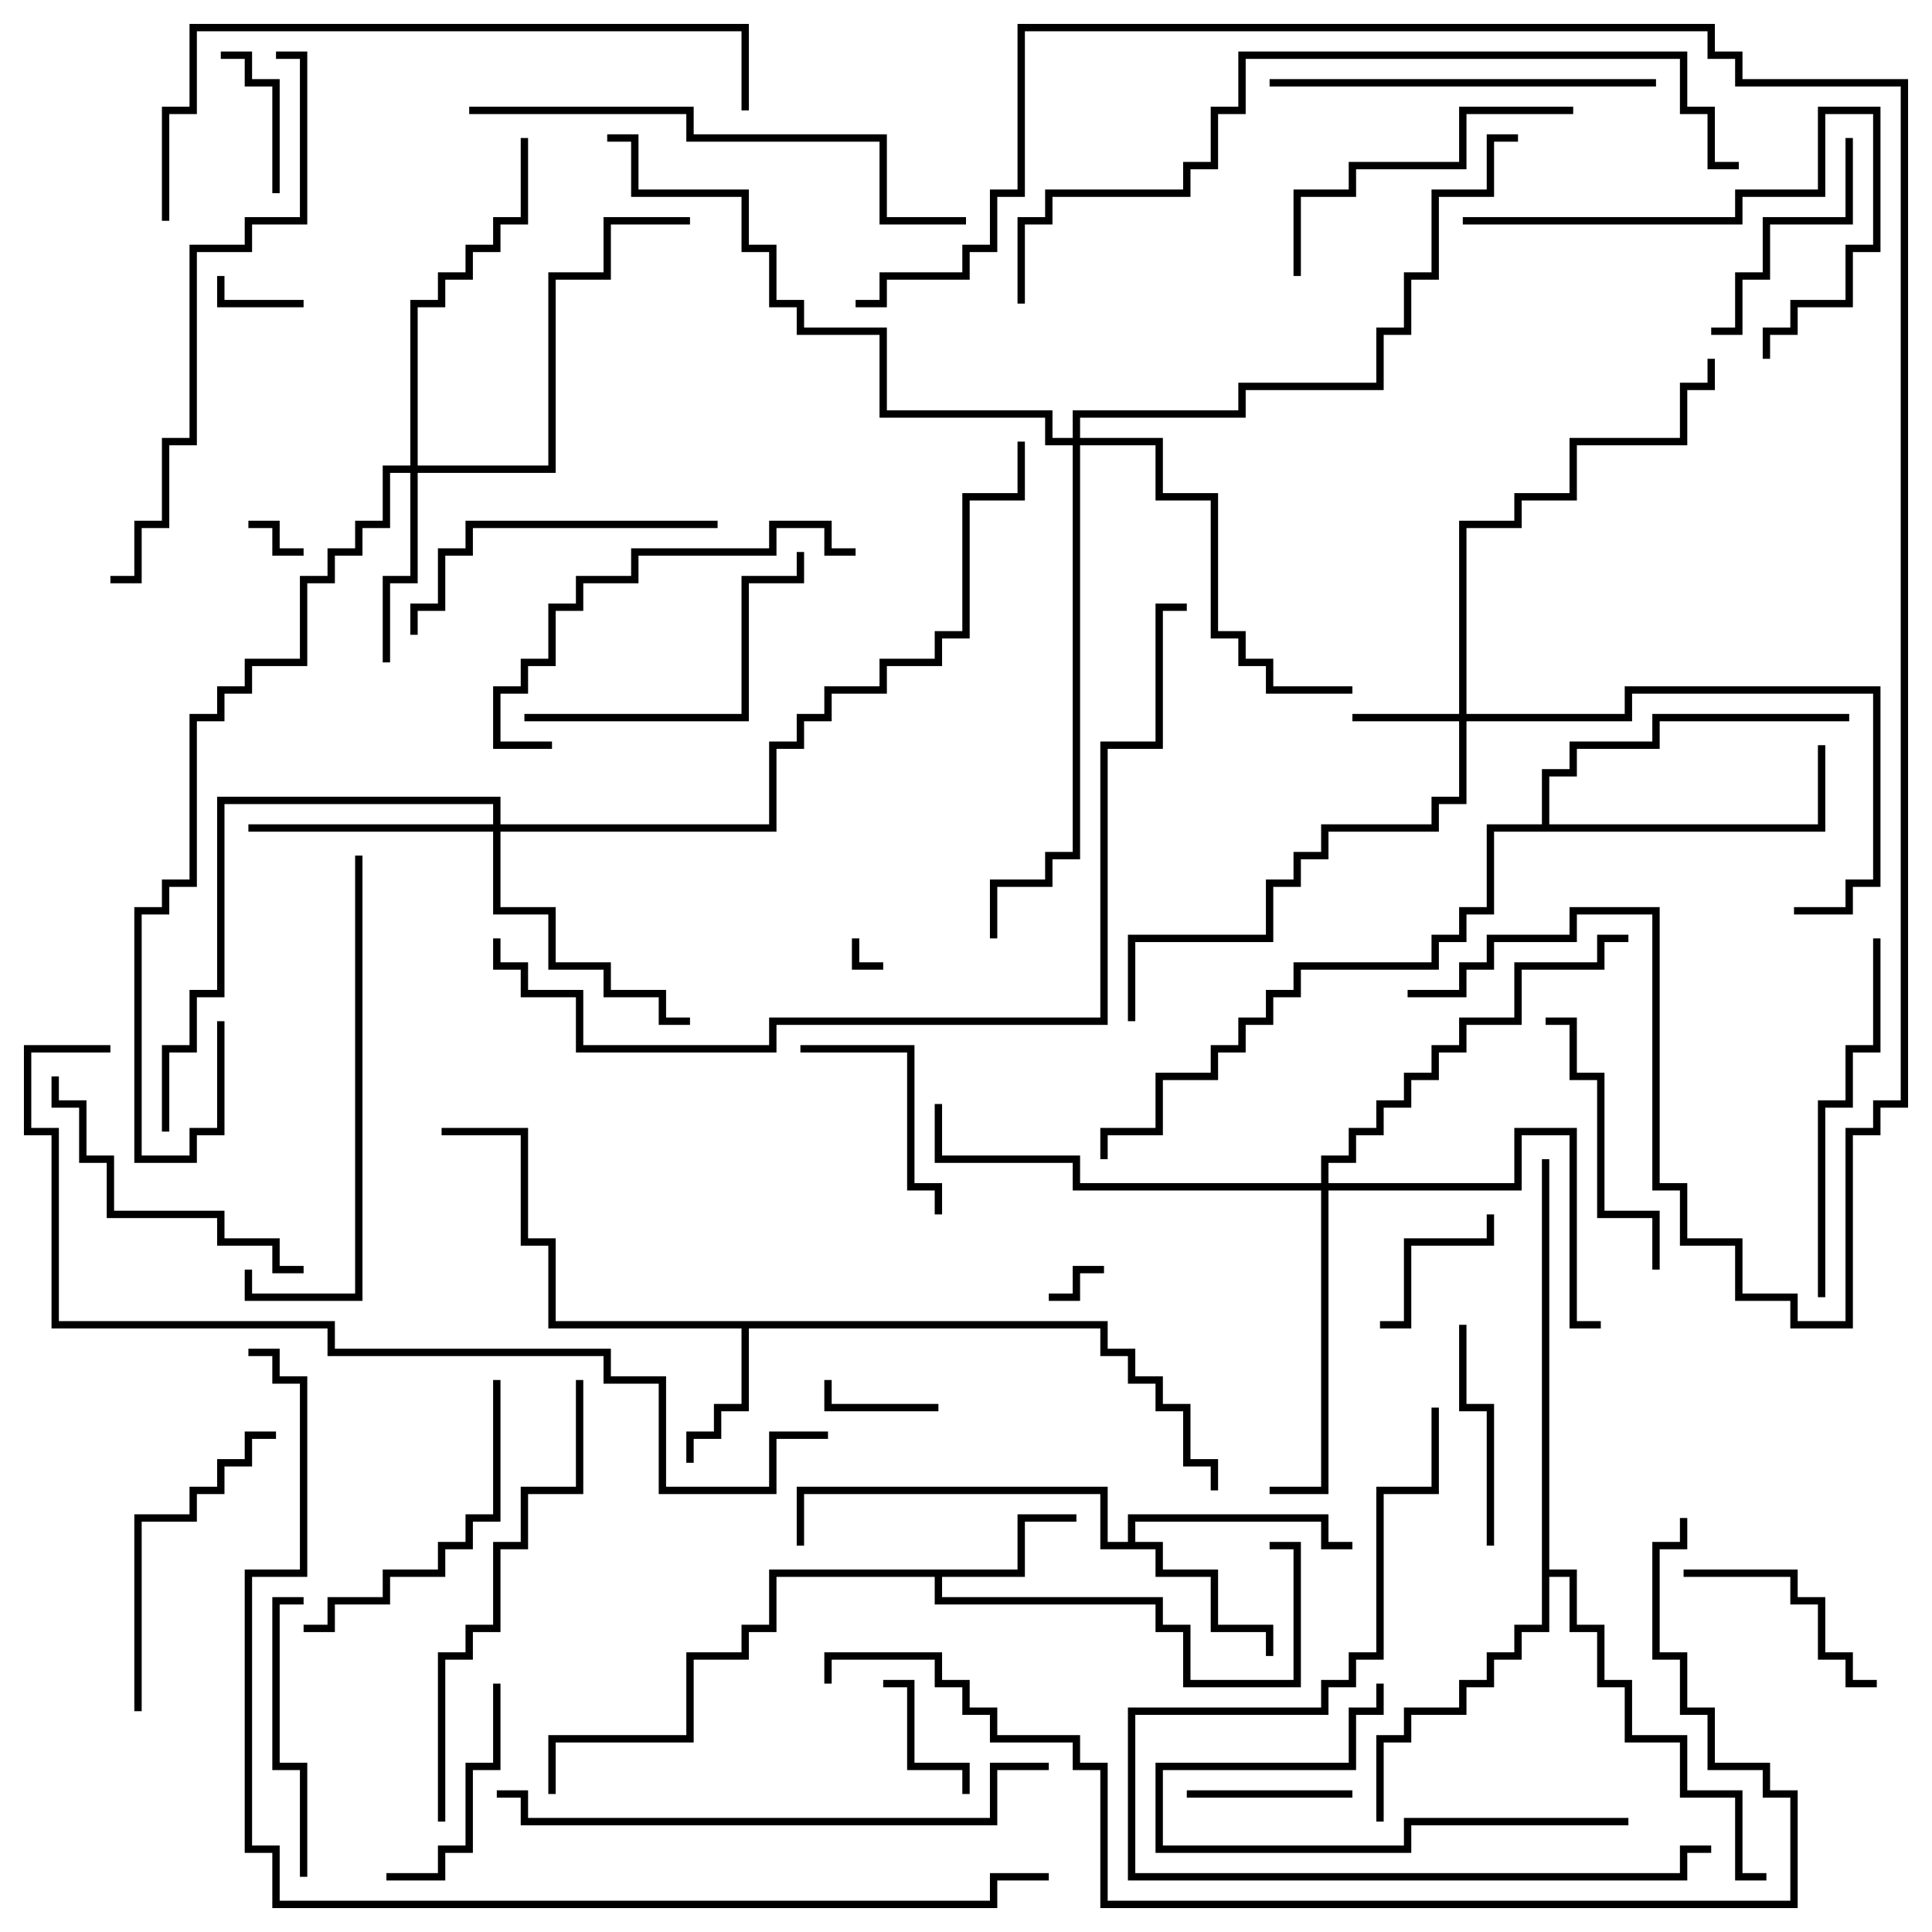 <svg version="1.1" width="105" height="105" xmlns="http://www.w3.org/2000/svg"><path d="M60.2,71.8L60.2,73.3L61.7,73.3L61.7,74.8L63.2,74.8L63.2,76.3L64.7,76.3L64.7,79.3L66.2,79.3L66.2,81L65.8,81L65.8,79.7L64.3,79.7L64.3,76.7L62.8,76.7L62.8,75.2L61.3,75.2L61.3,73.7L59.8,73.7L59.8,72.2L40.7,72.2L40.7,76.7L39.2,76.7L39.2,78.2L37.7,78.2L37.7,79.5L37.3,79.5L37.3,77.8L38.8,77.8L38.8,76.3L40.3,76.3L40.3,72.2L29.8,72.2L29.8,67.7L28.3,67.7L28.3,61.7L24,61.7L24,61.3L28.7,61.3L28.7,67.3L30.2,67.3L30.2,71.8z" stroke="none"/><path d="M55.3,85.3L55.3,82.3L58.5,82.3L58.5,82.7L55.7,82.7L55.7,85.7L51.2,85.7L51.2,86.8L63.2,86.8L63.2,88.3L64.7,88.3L64.7,91.3L70.3,91.3L70.3,84.2L69,84.2L69,83.8L70.7,83.8L70.7,91.7L64.3,91.7L64.3,88.7L62.8,88.7L62.8,87.2L50.8,87.2L50.8,85.7L42.2,85.7L42.2,88.7L40.7,88.7L40.7,90.2L37.7,90.2L37.7,94.7L30.2,94.7L30.2,97.5L29.8,97.5L29.8,94.3L37.3,94.3L37.3,89.8L40.3,89.8L40.3,88.3L41.8,88.3L41.8,85.3z" stroke="none"/><path d="M61.3,83.8L61.3,82.3L72.2,82.3L72.2,83.8L73.5,83.8L73.5,84.2L71.8,84.2L71.8,82.7L61.7,82.7L61.7,83.8L63.2,83.8L63.2,85.3L66.2,85.3L66.2,88.3L69.2,88.3L69.2,90L68.8,90L68.8,88.7L65.8,88.7L65.8,85.7L62.8,85.7L62.8,84.2L59.8,84.2L59.8,81.2L43.7,81.2L43.7,84L43.3,84L43.3,80.8L60.2,80.8L60.2,83.8z" stroke="none"/><path d="M83.8,44.8L83.8,41.8L85.3,41.8L85.3,40.3L89.8,40.3L89.8,38.8L100.5,38.8L100.5,39.2L90.2,39.2L90.2,40.7L85.7,40.7L85.7,42.2L84.2,42.2L84.2,44.8L98.8,44.8L98.8,40.5L99.2,40.5L99.2,45.2L81.2,45.2L81.2,49.7L79.7,49.7L79.7,51.2L78.2,51.2L78.2,52.7L70.7,52.7L70.7,54.2L69.2,54.2L69.2,55.7L67.7,55.7L67.7,57.2L66.2,57.2L66.2,58.7L63.2,58.7L63.2,61.7L60.2,61.7L60.2,63L59.8,63L59.8,61.3L62.8,61.3L62.8,58.3L65.8,58.3L65.8,56.8L67.3,56.8L67.3,55.3L68.8,55.3L68.8,53.8L70.3,53.8L70.3,52.3L77.8,52.3L77.8,50.8L79.3,50.8L79.3,49.3L80.8,49.3L80.8,44.8z" stroke="none"/><path d="M83.8,63L84.2,63L84.2,85.3L85.7,85.3L85.7,88.3L87.2,88.3L87.2,91.3L88.7,91.3L88.7,94.3L91.7,94.3L91.7,97.3L94.7,97.3L94.7,101.8L96,101.8L96,102.2L94.3,102.2L94.3,97.7L91.3,97.7L91.3,94.7L88.3,94.7L88.3,91.7L86.8,91.7L86.8,88.7L85.3,88.7L85.3,85.7L84.2,85.7L84.2,88.7L82.7,88.7L82.7,90.2L81.2,90.2L81.2,91.7L79.7,91.7L79.7,93.2L76.7,93.2L76.7,94.7L75.2,94.7L75.2,99L74.8,99L74.8,94.3L76.3,94.3L76.3,92.8L79.3,92.8L79.3,91.3L80.8,91.3L80.8,89.8L82.3,89.8L82.3,88.3L83.8,88.3z" stroke="none"/><path d="M79.3,38.8L79.3,28.3L82.3,28.3L82.3,26.8L85.3,26.8L85.3,23.8L91.3,23.8L91.3,20.8L92.8,20.8L92.8,19.5L93.2,19.5L93.2,21.2L91.7,21.2L91.7,24.2L85.7,24.2L85.7,27.2L82.7,27.2L82.7,28.7L79.7,28.7L79.7,38.8L88.3,38.8L88.3,37.3L102.2,37.3L102.2,48.2L100.7,48.2L100.7,49.7L97.5,49.7L97.5,49.3L100.3,49.3L100.3,47.8L101.8,47.8L101.8,37.7L88.7,37.7L88.7,39.2L79.7,39.2L79.7,43.7L78.2,43.7L78.2,45.2L72.2,45.2L72.2,46.7L70.7,46.7L70.7,48.2L69.2,48.2L69.2,51.2L61.7,51.2L61.7,55.5L61.3,55.5L61.3,50.8L68.8,50.8L68.8,47.8L70.3,47.8L70.3,46.3L71.8,46.3L71.8,44.8L77.8,44.8L77.8,43.3L79.3,43.3L79.3,39.2L73.5,39.2L73.5,38.8z" stroke="none"/><path d="M22.3,25.3L22.3,16.3L23.8,16.3L23.8,14.8L25.3,14.8L25.3,13.3L26.8,13.3L26.8,11.8L28.3,11.8L28.3,7.5L28.7,7.5L28.7,12.2L27.2,12.2L27.2,13.7L25.7,13.7L25.7,15.2L24.2,15.2L24.2,16.7L22.7,16.7L22.7,25.3L29.8,25.3L29.8,14.8L32.8,14.8L32.8,11.8L37.5,11.8L37.5,12.2L33.2,12.2L33.2,15.2L30.2,15.2L30.2,25.7L22.7,25.7L22.7,31.7L21.2,31.7L21.2,36L20.8,36L20.8,31.3L22.3,31.3L22.3,25.7L21.2,25.7L21.2,28.7L19.7,28.7L19.7,30.2L18.2,30.2L18.2,31.7L16.7,31.7L16.7,36.2L13.7,36.2L13.7,37.7L12.2,37.7L12.2,39.2L10.7,39.2L10.7,48.2L9.2,48.2L9.2,49.7L7.7,49.7L7.7,62.8L10.3,62.8L10.3,61.3L11.8,61.3L11.8,55.5L12.2,55.5L12.2,61.7L10.7,61.7L10.7,63.2L7.3,63.2L7.3,49.3L8.8,49.3L8.8,47.8L10.3,47.8L10.3,38.8L11.8,38.8L11.8,37.3L13.3,37.3L13.3,35.8L16.3,35.8L16.3,31.3L17.8,31.3L17.8,29.8L19.3,29.8L19.3,28.3L20.8,28.3L20.8,25.3z" stroke="none"/><path d="M26.8,44.8L26.8,43.7L12.2,43.7L12.2,54.2L10.7,54.2L10.7,57.2L9.2,57.2L9.2,61.5L8.8,61.5L8.8,56.8L10.3,56.8L10.3,53.8L11.8,53.8L11.8,43.3L27.2,43.3L27.2,44.8L41.8,44.8L41.8,40.3L43.3,40.3L43.3,38.8L44.8,38.8L44.8,37.3L47.8,37.3L47.8,35.8L50.8,35.8L50.8,34.3L52.3,34.3L52.3,26.8L55.3,26.8L55.3,24L55.7,24L55.7,27.2L52.7,27.2L52.7,34.7L51.2,34.7L51.2,36.2L48.2,36.2L48.2,37.7L45.2,37.7L45.2,39.2L43.7,39.2L43.7,40.7L42.2,40.7L42.2,45.2L27.2,45.2L27.2,49.3L30.2,49.3L30.2,52.3L33.2,52.3L33.2,53.8L36.2,53.8L36.2,55.3L37.5,55.3L37.5,55.7L35.8,55.7L35.8,54.2L32.8,54.2L32.8,52.7L29.8,52.7L29.8,49.7L26.8,49.7L26.8,45.2L13.5,45.2L13.5,44.8z" stroke="none"/><path d="M71.8,64.3L71.8,62.8L73.3,62.8L73.3,61.3L74.8,61.3L74.8,59.8L76.3,59.8L76.3,58.3L77.8,58.3L77.8,56.8L79.3,56.8L79.3,55.3L82.3,55.3L82.3,52.3L86.8,52.3L86.8,50.8L88.5,50.8L88.5,51.2L87.2,51.2L87.2,52.7L82.7,52.7L82.7,55.7L79.7,55.7L79.7,57.2L78.2,57.2L78.2,58.7L76.7,58.7L76.7,60.2L75.2,60.2L75.2,61.7L73.7,61.7L73.7,63.2L72.2,63.2L72.2,64.3L82.3,64.3L82.3,61.3L85.7,61.3L85.7,71.8L87,71.8L87,72.2L85.3,72.2L85.3,61.7L82.7,61.7L82.7,64.7L72.2,64.7L72.2,81.2L69,81.2L69,80.8L71.8,80.8L71.8,64.7L58.3,64.7L58.3,63.2L50.8,63.2L50.8,60L51.2,60L51.2,62.8L58.7,62.8L58.7,64.3z" stroke="none"/><path d="M58.3,23.8L58.3,22.3L67.3,22.3L67.3,20.8L74.8,20.8L74.8,17.8L76.3,17.8L76.3,14.8L77.8,14.8L77.8,10.3L80.8,10.3L80.8,7.3L82.5,7.3L82.5,7.7L81.2,7.7L81.2,10.7L78.2,10.7L78.2,15.2L76.7,15.2L76.7,18.2L75.2,18.2L75.2,21.2L67.7,21.2L67.7,22.7L58.7,22.7L58.7,23.8L63.2,23.8L63.2,26.8L66.2,26.8L66.2,34.3L67.7,34.3L67.7,35.8L69.2,35.8L69.2,37.3L73.5,37.3L73.5,37.7L68.8,37.7L68.8,36.2L67.3,36.2L67.3,34.7L65.8,34.7L65.8,27.2L62.8,27.2L62.8,24.2L58.7,24.2L58.7,46.7L57.2,46.7L57.2,48.2L54.2,48.2L54.2,51L53.8,51L53.8,47.8L56.8,47.8L56.8,46.3L58.3,46.3L58.3,24.2L56.8,24.2L56.8,22.7L47.8,22.7L47.8,18.2L43.3,18.2L43.3,16.7L41.8,16.7L41.8,13.7L40.3,13.7L40.3,10.7L34.3,10.7L34.3,7.7L33,7.7L33,7.3L34.7,7.3L34.7,10.3L40.7,10.3L40.7,13.3L42.2,13.3L42.2,16.3L43.7,16.3L43.7,17.8L48.2,17.8L48.2,22.3L57.2,22.3L57.2,23.8z" stroke="none"/><path d="M46.3,51L46.7,51L46.7,52.3L48,52.3L48,52.7L46.3,52.7z" stroke="none"/><path d="M13.5,28.7L13.5,28.3L15.2,28.3L15.2,29.8L16.5,29.8L16.5,30.2L14.8,30.2L14.8,28.7z" stroke="none"/><path d="M57,70.7L57,70.3L58.3,70.3L58.3,68.8L60,68.8L60,69.2L58.7,69.2L58.7,70.7z" stroke="none"/><path d="M16.5,16.3L16.5,16.7L11.8,16.7L11.8,15L12.2,15L12.2,16.3z" stroke="none"/><path d="M51,76.3L51,76.7L44.8,76.7L44.8,75L45.2,75L45.2,76.3z" stroke="none"/><path d="M52.7,97.5L52.3,97.5L52.3,96.2L49.3,96.2L49.3,91.7L48,91.7L48,91.3L49.7,91.3L49.7,95.8L52.7,95.8z" stroke="none"/><path d="M15.2,10.5L14.8,10.5L14.8,4.7L13.3,4.7L13.3,3.2L12,3.2L12,2.8L13.7,2.8L13.7,4.3L15.2,4.3z" stroke="none"/><path d="M80.8,66L81.2,66L81.2,67.7L76.7,67.7L76.7,72.2L75,72.2L75,71.8L76.3,71.8L76.3,67.3L80.8,67.3z" stroke="none"/><path d="M64.5,97.7L64.5,97.3L73.5,97.3L73.5,97.7z" stroke="none"/><path d="M51.2,66L50.8,66L50.8,64.7L49.3,64.7L49.3,57.2L43.5,57.2L43.5,56.8L49.7,56.8L49.7,64.3L51.2,64.3z" stroke="none"/><path d="M81.2,84L80.8,84L80.8,76.7L79.3,76.7L79.3,72L79.7,72L79.7,76.3L81.2,76.3z" stroke="none"/><path d="M91.5,85.7L91.5,85.3L97.7,85.3L97.7,86.8L99.2,86.8L99.2,89.8L100.7,89.8L100.7,91.3L102,91.3L102,91.7L100.3,91.7L100.3,90.2L98.8,90.2L98.8,87.2L97.3,87.2L97.3,85.7z" stroke="none"/><path d="M26.8,91.5L27.2,91.5L27.2,96.2L25.7,96.2L25.7,100.7L24.2,100.7L24.2,102.2L21,102.2L21,101.8L23.8,101.8L23.8,100.3L25.3,100.3L25.3,95.8L26.8,95.8z" stroke="none"/><path d="M93,18.2L93,17.8L94.3,17.8L94.3,14.8L95.8,14.8L95.8,11.8L100.3,11.8L100.3,7.5L100.7,7.5L100.7,12.2L96.2,12.2L96.2,15.2L94.7,15.2L94.7,18.2z" stroke="none"/><path d="M84,55.7L84,55.3L85.7,55.3L85.7,58.3L87.2,58.3L87.2,65.8L90.2,65.8L90.2,69L89.8,69L89.8,66.2L86.8,66.2L86.8,58.7L85.3,58.7L85.3,55.7z" stroke="none"/><path d="M16.5,86.8L16.5,87.2L15.2,87.2L15.2,95.8L16.7,95.8L16.7,102L16.3,102L16.3,96.2L14.8,96.2L14.8,86.8z" stroke="none"/><path d="M88.5,98.8L88.5,99.2L76.7,99.2L76.7,100.7L62.8,100.7L62.8,95.8L73.3,95.8L73.3,92.8L74.8,92.8L74.8,91.5L75.2,91.5L75.2,93.2L73.7,93.2L73.7,96.2L63.2,96.2L63.2,100.3L76.3,100.3L76.3,98.8z" stroke="none"/><path d="M7.7,93L7.3,93L7.3,82.3L10.3,82.3L10.3,80.8L11.8,80.8L11.8,79.3L13.3,79.3L13.3,77.8L15,77.8L15,78.2L13.7,78.2L13.7,79.7L12.2,79.7L12.2,81.2L10.7,81.2L10.7,82.7L7.7,82.7z" stroke="none"/><path d="M16.5,68.8L16.5,69.2L14.8,69.2L14.8,67.7L11.8,67.7L11.8,66.2L5.8,66.2L5.8,63.2L4.3,63.2L4.3,60.2L2.8,60.2L2.8,58.5L3.2,58.5L3.2,59.8L4.7,59.8L4.7,62.8L6.2,62.8L6.2,65.8L12.2,65.8L12.2,67.3L15.2,67.3L15.2,68.8z" stroke="none"/><path d="M26.8,75L27.2,75L27.2,82.7L25.7,82.7L25.7,84.2L24.2,84.2L24.2,85.7L21.2,85.7L21.2,87.2L18.2,87.2L18.2,88.7L16.5,88.7L16.5,88.3L17.8,88.3L17.8,86.8L20.8,86.8L20.8,85.3L23.8,85.3L23.8,83.8L25.3,83.8L25.3,82.3L26.8,82.3z" stroke="none"/><path d="M85.5,5.8L85.5,6.2L79.7,6.2L79.7,9.2L73.7,9.2L73.7,10.7L70.7,10.7L70.7,15L70.3,15L70.3,10.3L73.3,10.3L73.3,8.8L79.3,8.8L79.3,5.8z" stroke="none"/><path d="M28.5,39.2L28.5,38.8L40.3,38.8L40.3,31.3L43.3,31.3L43.3,30L43.7,30L43.7,31.7L40.7,31.7L40.7,39.2z" stroke="none"/><path d="M39,28.3L39,28.7L25.7,28.7L25.7,30.2L24.2,30.2L24.2,33.2L22.7,33.2L22.7,34.5L22.3,34.5L22.3,32.8L23.8,32.8L23.8,29.8L25.3,29.8L25.3,28.3z" stroke="none"/><path d="M79.5,12.2L79.5,11.8L94.3,11.8L94.3,10.3L98.8,10.3L98.8,5.8L102.2,5.8L102.2,13.7L100.7,13.7L100.7,16.7L97.7,16.7L97.7,18.2L96.2,18.2L96.2,19.5L95.8,19.5L95.8,17.8L97.3,17.8L97.3,16.3L100.3,16.3L100.3,13.3L101.8,13.3L101.8,6.2L99.2,6.2L99.2,10.7L94.7,10.7L94.7,12.2z" stroke="none"/><path d="M46.5,29.8L46.5,30.2L44.8,30.2L44.8,28.7L42.2,28.7L42.2,30.2L34.7,30.2L34.7,31.7L31.7,31.7L31.7,33.2L30.2,33.2L30.2,36.2L28.7,36.2L28.7,37.7L27.2,37.7L27.2,40.3L30,40.3L30,40.7L26.8,40.7L26.8,37.3L28.3,37.3L28.3,35.8L29.8,35.8L29.8,32.8L31.3,32.8L31.3,31.3L34.3,31.3L34.3,29.8L41.8,29.8L41.8,28.3L45.2,28.3L45.2,29.8z" stroke="none"/><path d="M99.2,70.5L98.8,70.5L98.8,59.8L100.3,59.8L100.3,56.8L101.8,56.8L101.8,51L102.2,51L102.2,57.2L100.7,57.2L100.7,60.2L99.2,60.2z" stroke="none"/><path d="M69,4.7L69,4.3L90,4.3L90,4.7z" stroke="none"/><path d="M19.3,46.5L19.7,46.5L19.7,70.7L13.3,70.7L13.3,69L13.7,69L13.7,70.3L19.3,70.3z" stroke="none"/><path d="M24.2,99L23.8,99L23.8,89.8L25.3,89.8L25.3,88.3L26.8,88.3L26.8,83.8L28.3,83.8L28.3,80.8L31.3,80.8L31.3,75L31.7,75L31.7,81.2L28.7,81.2L28.7,84.2L27.2,84.2L27.2,88.7L25.7,88.7L25.7,90.2L24.2,90.2z" stroke="none"/><path d="M52.5,11.8L52.5,12.2L47.8,12.2L47.8,7.7L37.3,7.7L37.3,6.2L25.5,6.2L25.5,5.8L37.7,5.8L37.7,7.3L48.2,7.3L48.2,11.8z" stroke="none"/><path d="M77.8,76.5L78.2,76.5L78.2,81.2L75.2,81.2L75.2,90.2L73.7,90.2L73.7,91.7L72.2,91.7L72.2,93.2L61.7,93.2L61.7,101.8L91.3,101.8L91.3,100.3L93,100.3L93,100.7L91.7,100.7L91.7,102.2L61.3,102.2L61.3,92.8L71.8,92.8L71.8,91.3L73.3,91.3L73.3,89.8L74.8,89.8L74.8,80.8L77.8,80.8z" stroke="none"/><path d="M15,3.2L15,2.8L16.7,2.8L16.7,12.2L13.7,12.2L13.7,13.7L10.7,13.7L10.7,24.2L9.2,24.2L9.2,28.7L7.7,28.7L7.7,31.7L6,31.7L6,31.3L7.3,31.3L7.3,28.3L8.8,28.3L8.8,23.8L10.3,23.8L10.3,13.3L13.3,13.3L13.3,11.8L16.3,11.8L16.3,3.2z" stroke="none"/><path d="M27,97.7L27,97.3L28.7,97.3L28.7,98.8L53.8,98.8L53.8,95.8L57,95.8L57,96.2L54.2,96.2L54.2,99.2L28.3,99.2L28.3,97.7z" stroke="none"/><path d="M9.2,12L8.8,12L8.8,5.8L10.3,5.8L10.3,1.3L40.7,1.3L40.7,6L40.3,6L40.3,1.7L10.7,1.7L10.7,6.2L9.2,6.2z" stroke="none"/><path d="M55.7,16.5L55.3,16.5L55.3,11.8L56.8,11.8L56.8,10.3L64.3,10.3L64.3,8.8L65.8,8.8L65.8,5.8L67.3,5.8L67.3,2.8L91.7,2.8L91.7,5.8L93.2,5.8L93.2,8.8L94.5,8.8L94.5,9.2L92.8,9.2L92.8,6.2L91.3,6.2L91.3,3.2L67.7,3.2L67.7,6.2L66.2,6.2L66.2,9.2L64.7,9.2L64.7,10.7L57.2,10.7L57.2,12.2L55.7,12.2z" stroke="none"/><path d="M26.8,51L27.2,51L27.2,52.3L28.7,52.3L28.7,53.8L31.7,53.8L31.7,56.8L41.8,56.8L41.8,55.3L59.8,55.3L59.8,40.3L62.8,40.3L62.8,32.8L64.5,32.8L64.5,33.2L63.2,33.2L63.2,40.7L60.2,40.7L60.2,55.7L42.2,55.7L42.2,57.2L31.3,57.2L31.3,54.2L28.3,54.2L28.3,52.7L26.8,52.7z" stroke="none"/><path d="M45,77.8L45,78.2L42.2,78.2L42.2,81.2L35.8,81.2L35.8,75.2L32.8,75.2L32.8,73.7L17.8,73.7L17.8,72.2L2.8,72.2L2.8,61.7L1.3,61.7L1.3,56.8L6,56.8L6,57.2L1.7,57.2L1.7,61.3L3.2,61.3L3.2,71.8L18.2,71.8L18.2,73.3L33.2,73.3L33.2,74.8L36.2,74.8L36.2,80.8L41.8,80.8L41.8,77.8z" stroke="none"/><path d="M91.3,82.5L91.7,82.5L91.7,84.2L90.2,84.2L90.2,89.8L91.7,89.8L91.7,92.8L93.2,92.8L93.2,95.8L96.2,95.8L96.2,97.3L97.7,97.3L97.7,103.7L59.8,103.7L59.8,96.2L58.3,96.2L58.3,94.7L53.8,94.7L53.8,93.2L52.3,93.2L52.3,91.7L50.8,91.7L50.8,90.2L45.2,90.2L45.2,91.5L44.8,91.5L44.8,89.8L51.2,89.8L51.2,91.3L52.7,91.3L52.7,92.8L54.2,92.8L54.2,94.3L58.7,94.3L58.7,95.8L60.2,95.8L60.2,103.3L97.3,103.3L97.3,97.7L95.8,97.7L95.8,96.2L92.8,96.2L92.8,93.2L91.3,93.2L91.3,90.2L89.8,90.2L89.8,83.8L91.3,83.8z" stroke="none"/><path d="M76.5,54.2L76.5,53.8L79.3,53.8L79.3,52.3L80.8,52.3L80.8,50.8L85.3,50.8L85.3,49.3L90.2,49.3L90.2,64.3L91.7,64.3L91.7,67.3L94.7,67.3L94.7,70.3L97.7,70.3L97.7,71.8L100.3,71.8L100.3,61.3L101.8,61.3L101.8,59.8L103.3,59.8L103.3,4.7L94.3,4.7L94.3,3.2L92.8,3.2L92.8,1.7L55.7,1.7L55.7,10.7L54.2,10.7L54.2,13.7L52.7,13.7L52.7,15.2L48.2,15.2L48.2,16.7L46.5,16.7L46.5,16.3L47.8,16.3L47.8,14.8L52.3,14.8L52.3,13.3L53.8,13.3L53.8,10.3L55.3,10.3L55.3,1.3L93.2,1.3L93.2,2.8L94.7,2.8L94.7,4.3L103.7,4.3L103.7,60.2L102.2,60.2L102.2,61.7L100.7,61.7L100.7,72.2L97.3,72.2L97.3,70.7L94.3,70.7L94.3,67.7L91.3,67.7L91.3,64.7L89.8,64.7L89.8,49.7L85.7,49.7L85.7,51.2L81.2,51.2L81.2,52.7L79.7,52.7L79.7,54.2z" stroke="none"/><path d="M13.5,73.7L13.5,73.3L15.2,73.3L15.2,74.8L16.7,74.8L16.7,85.7L13.7,85.7L13.7,100.3L15.2,100.3L15.2,103.3L53.8,103.3L53.8,101.8L57,101.8L57,102.2L54.2,102.2L54.2,103.7L14.8,103.7L14.8,100.7L13.3,100.7L13.3,85.3L16.3,85.3L16.3,75.2L14.8,75.2L14.8,73.7z" stroke="none"/></svg>
